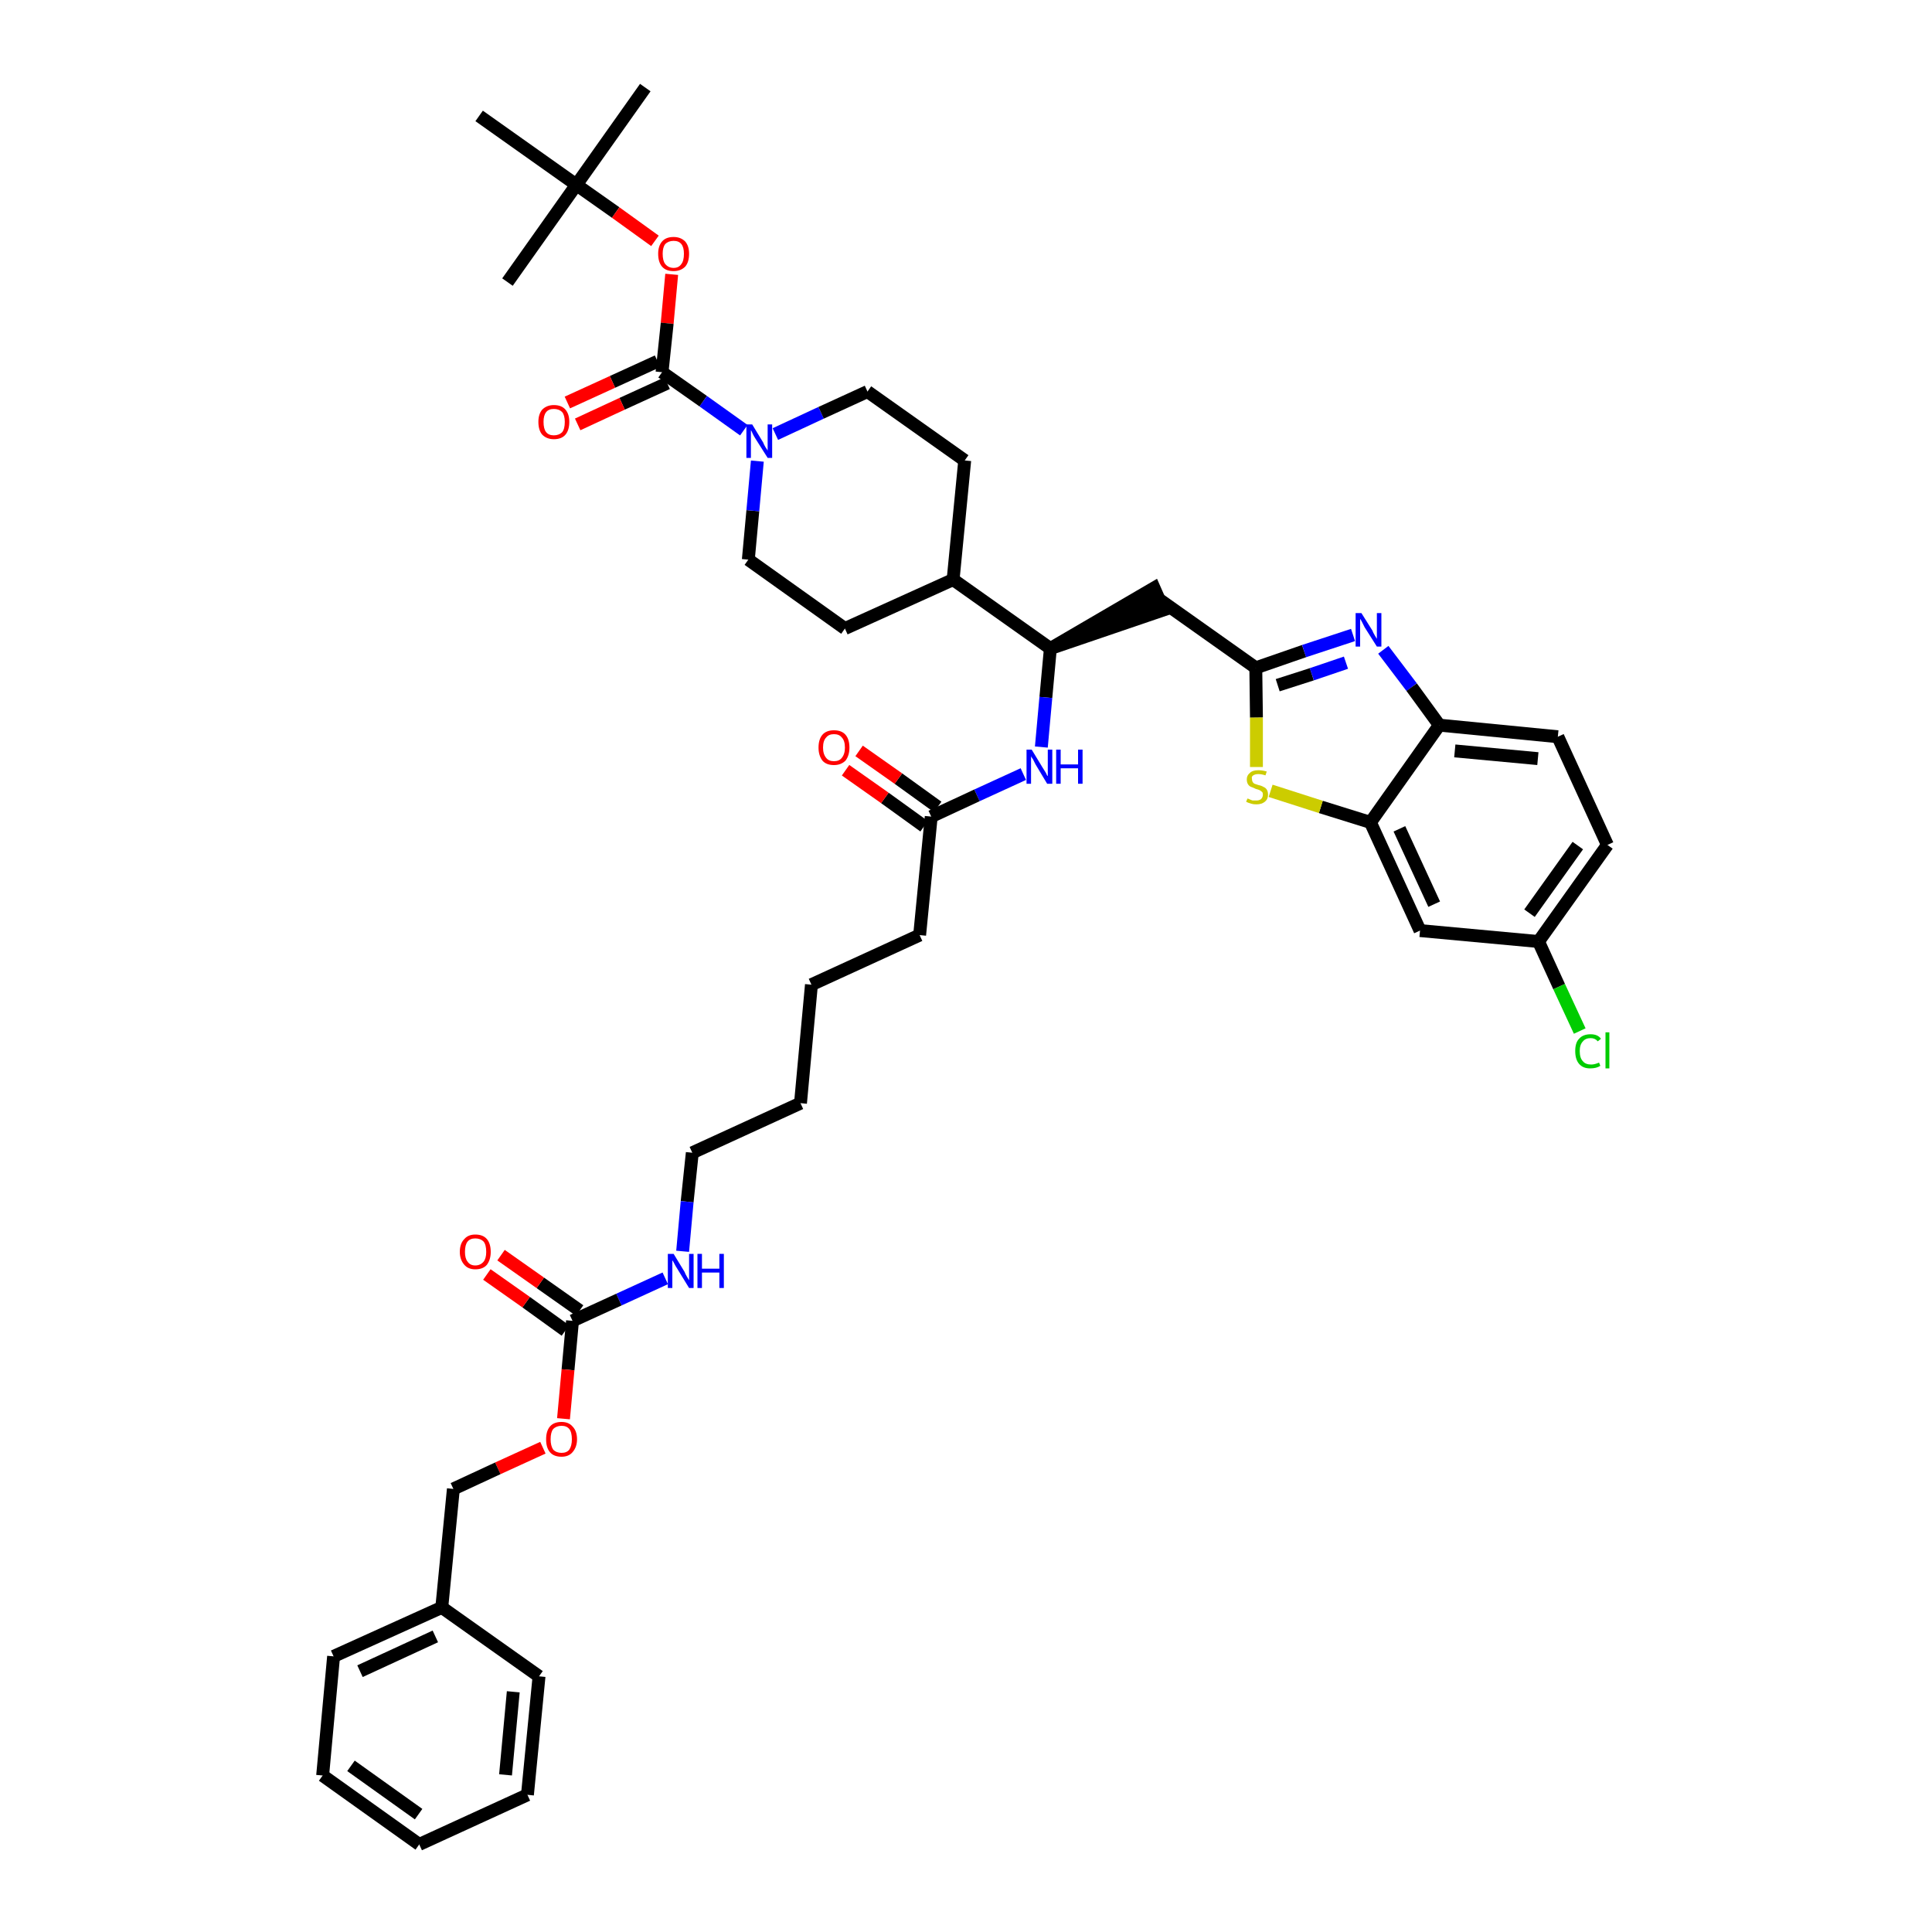 <?xml version='1.0' encoding='iso-8859-1'?>
<svg version='1.1' baseProfile='full'
              xmlns='http://www.w3.org/2000/svg'
                      xmlns:rdkit='http://www.rdkit.org/xml'
                      xmlns:xlink='http://www.w3.org/1999/xlink'
                  xml:space='preserve'
width='300px' height='300px' viewBox='0 0 300 300'>
<!-- END OF HEADER -->
<path class='bond-0 atom-0 atom-1' d='M 100.2,13.6 L 89.5,28.7' style='fill:none;fill-rule:evenodd;stroke:#000000;stroke-width:2.0px;stroke-linecap:butt;stroke-linejoin:miter;stroke-opacity:1' />
<path class='bond-1 atom-1 atom-2' d='M 89.5,28.7 L 78.8,43.8' style='fill:none;fill-rule:evenodd;stroke:#000000;stroke-width:2.0px;stroke-linecap:butt;stroke-linejoin:miter;stroke-opacity:1' />
<path class='bond-2 atom-1 atom-3' d='M 89.5,28.7 L 74.4,18.0' style='fill:none;fill-rule:evenodd;stroke:#000000;stroke-width:2.0px;stroke-linecap:butt;stroke-linejoin:miter;stroke-opacity:1' />
<path class='bond-3 atom-1 atom-4' d='M 89.5,28.7 L 95.6,33.0' style='fill:none;fill-rule:evenodd;stroke:#000000;stroke-width:2.0px;stroke-linecap:butt;stroke-linejoin:miter;stroke-opacity:1' />
<path class='bond-3 atom-1 atom-4' d='M 95.6,33.0 L 101.7,37.4' style='fill:none;fill-rule:evenodd;stroke:#FF0000;stroke-width:2.0px;stroke-linecap:butt;stroke-linejoin:miter;stroke-opacity:1' />
<path class='bond-4 atom-4 atom-5' d='M 104.3,42.6 L 103.6,50.2' style='fill:none;fill-rule:evenodd;stroke:#FF0000;stroke-width:2.0px;stroke-linecap:butt;stroke-linejoin:miter;stroke-opacity:1' />
<path class='bond-4 atom-4 atom-5' d='M 103.6,50.2 L 102.8,57.8' style='fill:none;fill-rule:evenodd;stroke:#000000;stroke-width:2.0px;stroke-linecap:butt;stroke-linejoin:miter;stroke-opacity:1' />
<path class='bond-5 atom-5 atom-6' d='M 102.1,56.1 L 95.1,59.3' style='fill:none;fill-rule:evenodd;stroke:#000000;stroke-width:2.0px;stroke-linecap:butt;stroke-linejoin:miter;stroke-opacity:1' />
<path class='bond-5 atom-5 atom-6' d='M 95.1,59.3 L 88.1,62.5' style='fill:none;fill-rule:evenodd;stroke:#FF0000;stroke-width:2.0px;stroke-linecap:butt;stroke-linejoin:miter;stroke-opacity:1' />
<path class='bond-5 atom-5 atom-6' d='M 103.6,59.5 L 96.6,62.7' style='fill:none;fill-rule:evenodd;stroke:#000000;stroke-width:2.0px;stroke-linecap:butt;stroke-linejoin:miter;stroke-opacity:1' />
<path class='bond-5 atom-5 atom-6' d='M 96.6,62.7 L 89.7,65.9' style='fill:none;fill-rule:evenodd;stroke:#FF0000;stroke-width:2.0px;stroke-linecap:butt;stroke-linejoin:miter;stroke-opacity:1' />
<path class='bond-6 atom-5 atom-7' d='M 102.8,57.8 L 109.2,62.3' style='fill:none;fill-rule:evenodd;stroke:#000000;stroke-width:2.0px;stroke-linecap:butt;stroke-linejoin:miter;stroke-opacity:1' />
<path class='bond-6 atom-5 atom-7' d='M 109.2,62.3 L 115.5,66.8' style='fill:none;fill-rule:evenodd;stroke:#0000FF;stroke-width:2.0px;stroke-linecap:butt;stroke-linejoin:miter;stroke-opacity:1' />
<path class='bond-7 atom-7 atom-8' d='M 120.4,67.4 L 127.5,64.1' style='fill:none;fill-rule:evenodd;stroke:#0000FF;stroke-width:2.0px;stroke-linecap:butt;stroke-linejoin:miter;stroke-opacity:1' />
<path class='bond-7 atom-7 atom-8' d='M 127.5,64.1 L 134.7,60.8' style='fill:none;fill-rule:evenodd;stroke:#000000;stroke-width:2.0px;stroke-linecap:butt;stroke-linejoin:miter;stroke-opacity:1' />
<path class='bond-42 atom-42 atom-7' d='M 116.2,86.9 L 116.9,79.3' style='fill:none;fill-rule:evenodd;stroke:#000000;stroke-width:2.0px;stroke-linecap:butt;stroke-linejoin:miter;stroke-opacity:1' />
<path class='bond-42 atom-42 atom-7' d='M 116.9,79.3 L 117.6,71.6' style='fill:none;fill-rule:evenodd;stroke:#0000FF;stroke-width:2.0px;stroke-linecap:butt;stroke-linejoin:miter;stroke-opacity:1' />
<path class='bond-8 atom-8 atom-9' d='M 134.7,60.8 L 149.8,71.5' style='fill:none;fill-rule:evenodd;stroke:#000000;stroke-width:2.0px;stroke-linecap:butt;stroke-linejoin:miter;stroke-opacity:1' />
<path class='bond-9 atom-9 atom-10' d='M 149.8,71.5 L 148.0,90.0' style='fill:none;fill-rule:evenodd;stroke:#000000;stroke-width:2.0px;stroke-linecap:butt;stroke-linejoin:miter;stroke-opacity:1' />
<path class='bond-10 atom-10 atom-11' d='M 148.0,90.0 L 163.1,100.7' style='fill:none;fill-rule:evenodd;stroke:#000000;stroke-width:2.0px;stroke-linecap:butt;stroke-linejoin:miter;stroke-opacity:1' />
<path class='bond-40 atom-10 atom-41' d='M 148.0,90.0 L 131.2,97.6' style='fill:none;fill-rule:evenodd;stroke:#000000;stroke-width:2.0px;stroke-linecap:butt;stroke-linejoin:miter;stroke-opacity:1' />
<path class='bond-11 atom-11 atom-12' d='M 163.1,100.7 L 180.7,94.7 L 179.2,91.3 Z' style='fill:#000000;fill-rule:evenodd;fill-opacity:1;stroke:#000000;stroke-width:2.0px;stroke-linecap:butt;stroke-linejoin:miter;stroke-opacity:1;' />
<path class='bond-22 atom-11 atom-23' d='M 163.1,100.7 L 162.4,108.3' style='fill:none;fill-rule:evenodd;stroke:#000000;stroke-width:2.0px;stroke-linecap:butt;stroke-linejoin:miter;stroke-opacity:1' />
<path class='bond-22 atom-11 atom-23' d='M 162.4,108.3 L 161.7,116.0' style='fill:none;fill-rule:evenodd;stroke:#0000FF;stroke-width:2.0px;stroke-linecap:butt;stroke-linejoin:miter;stroke-opacity:1' />
<path class='bond-12 atom-12 atom-13' d='M 179.9,93.0 L 195.0,103.7' style='fill:none;fill-rule:evenodd;stroke:#000000;stroke-width:2.0px;stroke-linecap:butt;stroke-linejoin:miter;stroke-opacity:1' />
<path class='bond-13 atom-13 atom-14' d='M 195.0,103.7 L 202.5,101.1' style='fill:none;fill-rule:evenodd;stroke:#000000;stroke-width:2.0px;stroke-linecap:butt;stroke-linejoin:miter;stroke-opacity:1' />
<path class='bond-13 atom-13 atom-14' d='M 202.5,101.1 L 210.1,98.6' style='fill:none;fill-rule:evenodd;stroke:#0000FF;stroke-width:2.0px;stroke-linecap:butt;stroke-linejoin:miter;stroke-opacity:1' />
<path class='bond-13 atom-13 atom-14' d='M 198.4,106.4 L 203.7,104.7' style='fill:none;fill-rule:evenodd;stroke:#000000;stroke-width:2.0px;stroke-linecap:butt;stroke-linejoin:miter;stroke-opacity:1' />
<path class='bond-13 atom-13 atom-14' d='M 203.7,104.7 L 209.0,102.9' style='fill:none;fill-rule:evenodd;stroke:#0000FF;stroke-width:2.0px;stroke-linecap:butt;stroke-linejoin:miter;stroke-opacity:1' />
<path class='bond-43 atom-22 atom-13' d='M 195.1,119.1 L 195.1,111.4' style='fill:none;fill-rule:evenodd;stroke:#CCCC00;stroke-width:2.0px;stroke-linecap:butt;stroke-linejoin:miter;stroke-opacity:1' />
<path class='bond-43 atom-22 atom-13' d='M 195.1,111.4 L 195.0,103.7' style='fill:none;fill-rule:evenodd;stroke:#000000;stroke-width:2.0px;stroke-linecap:butt;stroke-linejoin:miter;stroke-opacity:1' />
<path class='bond-14 atom-14 atom-15' d='M 214.8,100.9 L 219.2,106.7' style='fill:none;fill-rule:evenodd;stroke:#0000FF;stroke-width:2.0px;stroke-linecap:butt;stroke-linejoin:miter;stroke-opacity:1' />
<path class='bond-14 atom-14 atom-15' d='M 219.2,106.7 L 223.5,112.6' style='fill:none;fill-rule:evenodd;stroke:#000000;stroke-width:2.0px;stroke-linecap:butt;stroke-linejoin:miter;stroke-opacity:1' />
<path class='bond-15 atom-15 atom-16' d='M 223.5,112.6 L 241.9,114.4' style='fill:none;fill-rule:evenodd;stroke:#000000;stroke-width:2.0px;stroke-linecap:butt;stroke-linejoin:miter;stroke-opacity:1' />
<path class='bond-15 atom-15 atom-16' d='M 225.9,116.6 L 238.8,117.8' style='fill:none;fill-rule:evenodd;stroke:#000000;stroke-width:2.0px;stroke-linecap:butt;stroke-linejoin:miter;stroke-opacity:1' />
<path class='bond-45 atom-21 atom-15' d='M 212.8,127.7 L 223.5,112.6' style='fill:none;fill-rule:evenodd;stroke:#000000;stroke-width:2.0px;stroke-linecap:butt;stroke-linejoin:miter;stroke-opacity:1' />
<path class='bond-16 atom-16 atom-17' d='M 241.9,114.4 L 249.6,131.2' style='fill:none;fill-rule:evenodd;stroke:#000000;stroke-width:2.0px;stroke-linecap:butt;stroke-linejoin:miter;stroke-opacity:1' />
<path class='bond-17 atom-17 atom-18' d='M 249.6,131.2 L 238.9,146.2' style='fill:none;fill-rule:evenodd;stroke:#000000;stroke-width:2.0px;stroke-linecap:butt;stroke-linejoin:miter;stroke-opacity:1' />
<path class='bond-17 atom-17 atom-18' d='M 245.0,131.3 L 237.5,141.8' style='fill:none;fill-rule:evenodd;stroke:#000000;stroke-width:2.0px;stroke-linecap:butt;stroke-linejoin:miter;stroke-opacity:1' />
<path class='bond-18 atom-18 atom-19' d='M 238.9,146.2 L 242.1,153.2' style='fill:none;fill-rule:evenodd;stroke:#000000;stroke-width:2.0px;stroke-linecap:butt;stroke-linejoin:miter;stroke-opacity:1' />
<path class='bond-18 atom-18 atom-19' d='M 242.1,153.2 L 245.3,160.1' style='fill:none;fill-rule:evenodd;stroke:#00CC00;stroke-width:2.0px;stroke-linecap:butt;stroke-linejoin:miter;stroke-opacity:1' />
<path class='bond-19 atom-18 atom-20' d='M 238.9,146.2 L 220.5,144.5' style='fill:none;fill-rule:evenodd;stroke:#000000;stroke-width:2.0px;stroke-linecap:butt;stroke-linejoin:miter;stroke-opacity:1' />
<path class='bond-20 atom-20 atom-21' d='M 220.5,144.5 L 212.8,127.7' style='fill:none;fill-rule:evenodd;stroke:#000000;stroke-width:2.0px;stroke-linecap:butt;stroke-linejoin:miter;stroke-opacity:1' />
<path class='bond-20 atom-20 atom-21' d='M 222.7,140.4 L 217.3,128.7' style='fill:none;fill-rule:evenodd;stroke:#000000;stroke-width:2.0px;stroke-linecap:butt;stroke-linejoin:miter;stroke-opacity:1' />
<path class='bond-21 atom-21 atom-22' d='M 212.8,127.7 L 205.1,125.3' style='fill:none;fill-rule:evenodd;stroke:#000000;stroke-width:2.0px;stroke-linecap:butt;stroke-linejoin:miter;stroke-opacity:1' />
<path class='bond-21 atom-21 atom-22' d='M 205.1,125.3 L 197.3,122.8' style='fill:none;fill-rule:evenodd;stroke:#CCCC00;stroke-width:2.0px;stroke-linecap:butt;stroke-linejoin:miter;stroke-opacity:1' />
<path class='bond-23 atom-23 atom-24' d='M 158.9,120.2 L 151.7,123.5' style='fill:none;fill-rule:evenodd;stroke:#0000FF;stroke-width:2.0px;stroke-linecap:butt;stroke-linejoin:miter;stroke-opacity:1' />
<path class='bond-23 atom-23 atom-24' d='M 151.7,123.5 L 144.6,126.8' style='fill:none;fill-rule:evenodd;stroke:#000000;stroke-width:2.0px;stroke-linecap:butt;stroke-linejoin:miter;stroke-opacity:1' />
<path class='bond-24 atom-24 atom-25' d='M 145.6,125.3 L 139.5,120.9' style='fill:none;fill-rule:evenodd;stroke:#000000;stroke-width:2.0px;stroke-linecap:butt;stroke-linejoin:miter;stroke-opacity:1' />
<path class='bond-24 atom-24 atom-25' d='M 139.5,120.9 L 133.4,116.6' style='fill:none;fill-rule:evenodd;stroke:#FF0000;stroke-width:2.0px;stroke-linecap:butt;stroke-linejoin:miter;stroke-opacity:1' />
<path class='bond-24 atom-24 atom-25' d='M 143.5,128.3 L 137.4,123.9' style='fill:none;fill-rule:evenodd;stroke:#000000;stroke-width:2.0px;stroke-linecap:butt;stroke-linejoin:miter;stroke-opacity:1' />
<path class='bond-24 atom-24 atom-25' d='M 137.4,123.9 L 131.3,119.6' style='fill:none;fill-rule:evenodd;stroke:#FF0000;stroke-width:2.0px;stroke-linecap:butt;stroke-linejoin:miter;stroke-opacity:1' />
<path class='bond-25 atom-24 atom-26' d='M 144.6,126.8 L 142.8,145.2' style='fill:none;fill-rule:evenodd;stroke:#000000;stroke-width:2.0px;stroke-linecap:butt;stroke-linejoin:miter;stroke-opacity:1' />
<path class='bond-26 atom-26 atom-27' d='M 142.8,145.2 L 126.0,152.9' style='fill:none;fill-rule:evenodd;stroke:#000000;stroke-width:2.0px;stroke-linecap:butt;stroke-linejoin:miter;stroke-opacity:1' />
<path class='bond-27 atom-27 atom-28' d='M 126.0,152.9 L 124.3,171.3' style='fill:none;fill-rule:evenodd;stroke:#000000;stroke-width:2.0px;stroke-linecap:butt;stroke-linejoin:miter;stroke-opacity:1' />
<path class='bond-28 atom-28 atom-29' d='M 124.3,171.3 L 107.5,179.0' style='fill:none;fill-rule:evenodd;stroke:#000000;stroke-width:2.0px;stroke-linecap:butt;stroke-linejoin:miter;stroke-opacity:1' />
<path class='bond-29 atom-29 atom-30' d='M 107.5,179.0 L 106.7,186.6' style='fill:none;fill-rule:evenodd;stroke:#000000;stroke-width:2.0px;stroke-linecap:butt;stroke-linejoin:miter;stroke-opacity:1' />
<path class='bond-29 atom-29 atom-30' d='M 106.7,186.6 L 106.0,194.3' style='fill:none;fill-rule:evenodd;stroke:#0000FF;stroke-width:2.0px;stroke-linecap:butt;stroke-linejoin:miter;stroke-opacity:1' />
<path class='bond-30 atom-30 atom-31' d='M 103.3,198.5 L 96.1,201.8' style='fill:none;fill-rule:evenodd;stroke:#0000FF;stroke-width:2.0px;stroke-linecap:butt;stroke-linejoin:miter;stroke-opacity:1' />
<path class='bond-30 atom-30 atom-31' d='M 96.1,201.8 L 88.9,205.1' style='fill:none;fill-rule:evenodd;stroke:#000000;stroke-width:2.0px;stroke-linecap:butt;stroke-linejoin:miter;stroke-opacity:1' />
<path class='bond-31 atom-31 atom-32' d='M 90.0,203.5 L 83.9,199.2' style='fill:none;fill-rule:evenodd;stroke:#000000;stroke-width:2.0px;stroke-linecap:butt;stroke-linejoin:miter;stroke-opacity:1' />
<path class='bond-31 atom-31 atom-32' d='M 83.9,199.2 L 77.8,194.9' style='fill:none;fill-rule:evenodd;stroke:#FF0000;stroke-width:2.0px;stroke-linecap:butt;stroke-linejoin:miter;stroke-opacity:1' />
<path class='bond-31 atom-31 atom-32' d='M 87.8,206.6 L 81.7,202.2' style='fill:none;fill-rule:evenodd;stroke:#000000;stroke-width:2.0px;stroke-linecap:butt;stroke-linejoin:miter;stroke-opacity:1' />
<path class='bond-31 atom-31 atom-32' d='M 81.7,202.2 L 75.6,197.9' style='fill:none;fill-rule:evenodd;stroke:#FF0000;stroke-width:2.0px;stroke-linecap:butt;stroke-linejoin:miter;stroke-opacity:1' />
<path class='bond-32 atom-31 atom-33' d='M 88.9,205.1 L 88.2,212.7' style='fill:none;fill-rule:evenodd;stroke:#000000;stroke-width:2.0px;stroke-linecap:butt;stroke-linejoin:miter;stroke-opacity:1' />
<path class='bond-32 atom-31 atom-33' d='M 88.2,212.7 L 87.5,220.3' style='fill:none;fill-rule:evenodd;stroke:#FF0000;stroke-width:2.0px;stroke-linecap:butt;stroke-linejoin:miter;stroke-opacity:1' />
<path class='bond-33 atom-33 atom-34' d='M 84.3,224.8 L 77.3,228.0' style='fill:none;fill-rule:evenodd;stroke:#FF0000;stroke-width:2.0px;stroke-linecap:butt;stroke-linejoin:miter;stroke-opacity:1' />
<path class='bond-33 atom-33 atom-34' d='M 77.3,228.0 L 70.4,231.2' style='fill:none;fill-rule:evenodd;stroke:#000000;stroke-width:2.0px;stroke-linecap:butt;stroke-linejoin:miter;stroke-opacity:1' />
<path class='bond-34 atom-34 atom-35' d='M 70.4,231.2 L 68.6,249.6' style='fill:none;fill-rule:evenodd;stroke:#000000;stroke-width:2.0px;stroke-linecap:butt;stroke-linejoin:miter;stroke-opacity:1' />
<path class='bond-35 atom-35 atom-36' d='M 68.6,249.6 L 51.8,257.2' style='fill:none;fill-rule:evenodd;stroke:#000000;stroke-width:2.0px;stroke-linecap:butt;stroke-linejoin:miter;stroke-opacity:1' />
<path class='bond-35 atom-35 atom-36' d='M 67.6,254.1 L 55.9,259.5' style='fill:none;fill-rule:evenodd;stroke:#000000;stroke-width:2.0px;stroke-linecap:butt;stroke-linejoin:miter;stroke-opacity:1' />
<path class='bond-44 atom-40 atom-35' d='M 83.7,260.3 L 68.6,249.6' style='fill:none;fill-rule:evenodd;stroke:#000000;stroke-width:2.0px;stroke-linecap:butt;stroke-linejoin:miter;stroke-opacity:1' />
<path class='bond-36 atom-36 atom-37' d='M 51.8,257.2 L 50.1,275.7' style='fill:none;fill-rule:evenodd;stroke:#000000;stroke-width:2.0px;stroke-linecap:butt;stroke-linejoin:miter;stroke-opacity:1' />
<path class='bond-37 atom-37 atom-38' d='M 50.1,275.7 L 65.1,286.4' style='fill:none;fill-rule:evenodd;stroke:#000000;stroke-width:2.0px;stroke-linecap:butt;stroke-linejoin:miter;stroke-opacity:1' />
<path class='bond-37 atom-37 atom-38' d='M 54.5,274.2 L 65.0,281.7' style='fill:none;fill-rule:evenodd;stroke:#000000;stroke-width:2.0px;stroke-linecap:butt;stroke-linejoin:miter;stroke-opacity:1' />
<path class='bond-38 atom-38 atom-39' d='M 65.1,286.4 L 81.9,278.7' style='fill:none;fill-rule:evenodd;stroke:#000000;stroke-width:2.0px;stroke-linecap:butt;stroke-linejoin:miter;stroke-opacity:1' />
<path class='bond-39 atom-39 atom-40' d='M 81.9,278.7 L 83.7,260.3' style='fill:none;fill-rule:evenodd;stroke:#000000;stroke-width:2.0px;stroke-linecap:butt;stroke-linejoin:miter;stroke-opacity:1' />
<path class='bond-39 atom-39 atom-40' d='M 78.5,275.6 L 79.7,262.7' style='fill:none;fill-rule:evenodd;stroke:#000000;stroke-width:2.0px;stroke-linecap:butt;stroke-linejoin:miter;stroke-opacity:1' />
<path class='bond-41 atom-41 atom-42' d='M 131.2,97.6 L 116.2,86.9' style='fill:none;fill-rule:evenodd;stroke:#000000;stroke-width:2.0px;stroke-linecap:butt;stroke-linejoin:miter;stroke-opacity:1' />
<path  class='atom-4' d='M 102.2 39.4
Q 102.2 38.2, 102.8 37.5
Q 103.4 36.8, 104.6 36.8
Q 105.7 36.8, 106.4 37.5
Q 107.0 38.2, 107.0 39.4
Q 107.0 40.7, 106.4 41.4
Q 105.7 42.1, 104.6 42.1
Q 103.4 42.1, 102.8 41.4
Q 102.2 40.7, 102.2 39.4
M 104.6 41.6
Q 105.4 41.6, 105.8 41.0
Q 106.2 40.5, 106.2 39.4
Q 106.2 38.4, 105.8 37.9
Q 105.4 37.4, 104.6 37.4
Q 103.8 37.4, 103.3 37.9
Q 102.9 38.4, 102.9 39.4
Q 102.9 40.5, 103.3 41.0
Q 103.8 41.6, 104.6 41.6
' fill='#FF0000'/>
<path  class='atom-6' d='M 83.6 65.5
Q 83.6 64.3, 84.2 63.6
Q 84.9 62.9, 86.0 62.9
Q 87.2 62.9, 87.8 63.6
Q 88.4 64.3, 88.4 65.5
Q 88.4 66.8, 87.8 67.5
Q 87.2 68.2, 86.0 68.2
Q 84.9 68.2, 84.2 67.5
Q 83.6 66.8, 83.6 65.5
M 86.0 67.6
Q 86.8 67.6, 87.3 67.1
Q 87.7 66.6, 87.7 65.5
Q 87.7 64.5, 87.3 64.0
Q 86.8 63.5, 86.0 63.5
Q 85.2 63.5, 84.8 64.0
Q 84.4 64.5, 84.4 65.5
Q 84.4 66.6, 84.8 67.1
Q 85.2 67.6, 86.0 67.6
' fill='#FF0000'/>
<path  class='atom-7' d='M 116.8 65.9
L 118.5 68.7
Q 118.6 69.0, 118.9 69.5
Q 119.2 69.9, 119.2 70.0
L 119.2 65.9
L 119.9 65.9
L 119.9 71.1
L 119.2 71.1
L 117.3 68.1
Q 117.1 67.8, 116.9 67.4
Q 116.7 66.9, 116.6 66.8
L 116.6 71.1
L 115.9 71.1
L 115.9 65.9
L 116.8 65.9
' fill='#0000FF'/>
<path  class='atom-14' d='M 211.4 95.2
L 213.1 97.9
Q 213.2 98.2, 213.5 98.7
Q 213.8 99.2, 213.8 99.2
L 213.8 95.2
L 214.5 95.2
L 214.5 100.4
L 213.8 100.4
L 211.9 97.4
Q 211.7 97.0, 211.5 96.6
Q 211.3 96.2, 211.2 96.1
L 211.2 100.4
L 210.5 100.4
L 210.5 95.2
L 211.4 95.2
' fill='#0000FF'/>
<path  class='atom-19' d='M 244.6 163.2
Q 244.6 161.9, 245.2 161.3
Q 245.8 160.6, 247.0 160.6
Q 248.1 160.6, 248.6 161.3
L 248.1 161.7
Q 247.7 161.2, 247.0 161.2
Q 246.2 161.2, 245.8 161.7
Q 245.3 162.2, 245.3 163.2
Q 245.3 164.3, 245.8 164.8
Q 246.2 165.3, 247.1 165.3
Q 247.6 165.3, 248.3 165.0
L 248.5 165.5
Q 248.2 165.7, 247.8 165.8
Q 247.4 165.9, 246.9 165.9
Q 245.8 165.9, 245.2 165.2
Q 244.6 164.5, 244.6 163.2
' fill='#00CC00'/>
<path  class='atom-19' d='M 249.3 160.3
L 249.9 160.3
L 249.9 165.9
L 249.3 165.9
L 249.3 160.3
' fill='#00CC00'/>
<path  class='atom-22' d='M 193.7 124.0
Q 193.8 124.0, 194.0 124.1
Q 194.2 124.2, 194.5 124.3
Q 194.8 124.3, 195.1 124.3
Q 195.5 124.3, 195.8 124.1
Q 196.1 123.8, 196.1 123.4
Q 196.1 123.1, 196.0 123.0
Q 195.8 122.8, 195.6 122.7
Q 195.4 122.6, 195.0 122.5
Q 194.6 122.3, 194.3 122.2
Q 194.0 122.1, 193.8 121.8
Q 193.6 121.5, 193.6 121.0
Q 193.6 120.4, 194.1 120.0
Q 194.5 119.6, 195.4 119.6
Q 196.0 119.6, 196.7 119.8
L 196.5 120.4
Q 195.9 120.2, 195.4 120.2
Q 194.9 120.2, 194.6 120.4
Q 194.3 120.6, 194.4 120.9
Q 194.4 121.2, 194.5 121.4
Q 194.6 121.6, 194.8 121.7
Q 195.1 121.8, 195.4 121.9
Q 195.9 122.0, 196.2 122.2
Q 196.5 122.3, 196.7 122.6
Q 196.9 122.9, 196.9 123.4
Q 196.9 124.1, 196.4 124.5
Q 195.9 124.9, 195.1 124.9
Q 194.6 124.9, 194.3 124.8
Q 193.9 124.7, 193.5 124.5
L 193.7 124.0
' fill='#CCCC00'/>
<path  class='atom-23' d='M 160.2 116.4
L 161.9 119.2
Q 162.1 119.5, 162.4 120.0
Q 162.6 120.5, 162.7 120.5
L 162.7 116.4
L 163.4 116.4
L 163.4 121.7
L 162.6 121.7
L 160.8 118.7
Q 160.6 118.3, 160.4 117.9
Q 160.1 117.5, 160.1 117.4
L 160.1 121.7
L 159.4 121.7
L 159.4 116.4
L 160.2 116.4
' fill='#0000FF'/>
<path  class='atom-23' d='M 164.0 116.4
L 164.7 116.4
L 164.7 118.7
L 167.4 118.7
L 167.4 116.4
L 168.1 116.4
L 168.1 121.7
L 167.4 121.7
L 167.4 119.3
L 164.7 119.3
L 164.7 121.7
L 164.0 121.7
L 164.0 116.4
' fill='#0000FF'/>
<path  class='atom-25' d='M 127.1 116.1
Q 127.1 114.8, 127.7 114.1
Q 128.3 113.4, 129.5 113.4
Q 130.7 113.4, 131.3 114.1
Q 131.9 114.8, 131.9 116.1
Q 131.9 117.3, 131.3 118.1
Q 130.6 118.8, 129.5 118.8
Q 128.3 118.8, 127.7 118.1
Q 127.1 117.3, 127.1 116.1
M 129.5 118.2
Q 130.3 118.2, 130.7 117.7
Q 131.2 117.1, 131.2 116.1
Q 131.2 115.0, 130.7 114.5
Q 130.3 114.0, 129.5 114.0
Q 128.7 114.0, 128.3 114.5
Q 127.8 115.0, 127.8 116.1
Q 127.8 117.1, 128.3 117.7
Q 128.7 118.2, 129.5 118.2
' fill='#FF0000'/>
<path  class='atom-30' d='M 104.6 194.7
L 106.3 197.5
Q 106.4 197.8, 106.7 198.3
Q 107.0 198.8, 107.0 198.8
L 107.0 194.7
L 107.7 194.7
L 107.7 200.0
L 107.0 200.0
L 105.1 196.9
Q 104.9 196.6, 104.7 196.2
Q 104.5 195.8, 104.4 195.7
L 104.4 200.0
L 103.7 200.0
L 103.7 194.7
L 104.6 194.7
' fill='#0000FF'/>
<path  class='atom-30' d='M 108.3 194.7
L 109.0 194.7
L 109.0 197.0
L 111.7 197.0
L 111.7 194.7
L 112.4 194.7
L 112.4 200.0
L 111.7 200.0
L 111.7 197.6
L 109.0 197.6
L 109.0 200.0
L 108.3 200.0
L 108.3 194.7
' fill='#0000FF'/>
<path  class='atom-32' d='M 71.4 194.4
Q 71.4 193.1, 72.1 192.4
Q 72.7 191.7, 73.8 191.7
Q 75.0 191.7, 75.6 192.4
Q 76.2 193.1, 76.2 194.4
Q 76.2 195.6, 75.6 196.4
Q 75.0 197.1, 73.8 197.1
Q 72.7 197.1, 72.1 196.4
Q 71.4 195.6, 71.4 194.4
M 73.8 196.5
Q 74.6 196.5, 75.1 195.9
Q 75.5 195.4, 75.5 194.4
Q 75.5 193.3, 75.1 192.8
Q 74.6 192.3, 73.8 192.3
Q 73.0 192.3, 72.6 192.8
Q 72.2 193.3, 72.2 194.4
Q 72.2 195.4, 72.6 195.9
Q 73.0 196.5, 73.8 196.5
' fill='#FF0000'/>
<path  class='atom-33' d='M 84.8 223.5
Q 84.8 222.2, 85.4 221.5
Q 86.0 220.8, 87.2 220.8
Q 88.3 220.8, 88.9 221.5
Q 89.6 222.2, 89.6 223.5
Q 89.6 224.7, 88.9 225.5
Q 88.3 226.2, 87.2 226.2
Q 86.0 226.2, 85.4 225.5
Q 84.8 224.8, 84.8 223.5
M 87.2 225.6
Q 88.0 225.6, 88.4 225.1
Q 88.8 224.5, 88.8 223.5
Q 88.8 222.4, 88.4 221.9
Q 88.0 221.4, 87.2 221.4
Q 86.4 221.4, 85.9 221.9
Q 85.5 222.4, 85.5 223.5
Q 85.5 224.5, 85.9 225.1
Q 86.4 225.6, 87.2 225.6
' fill='#FF0000'/>
</svg>
